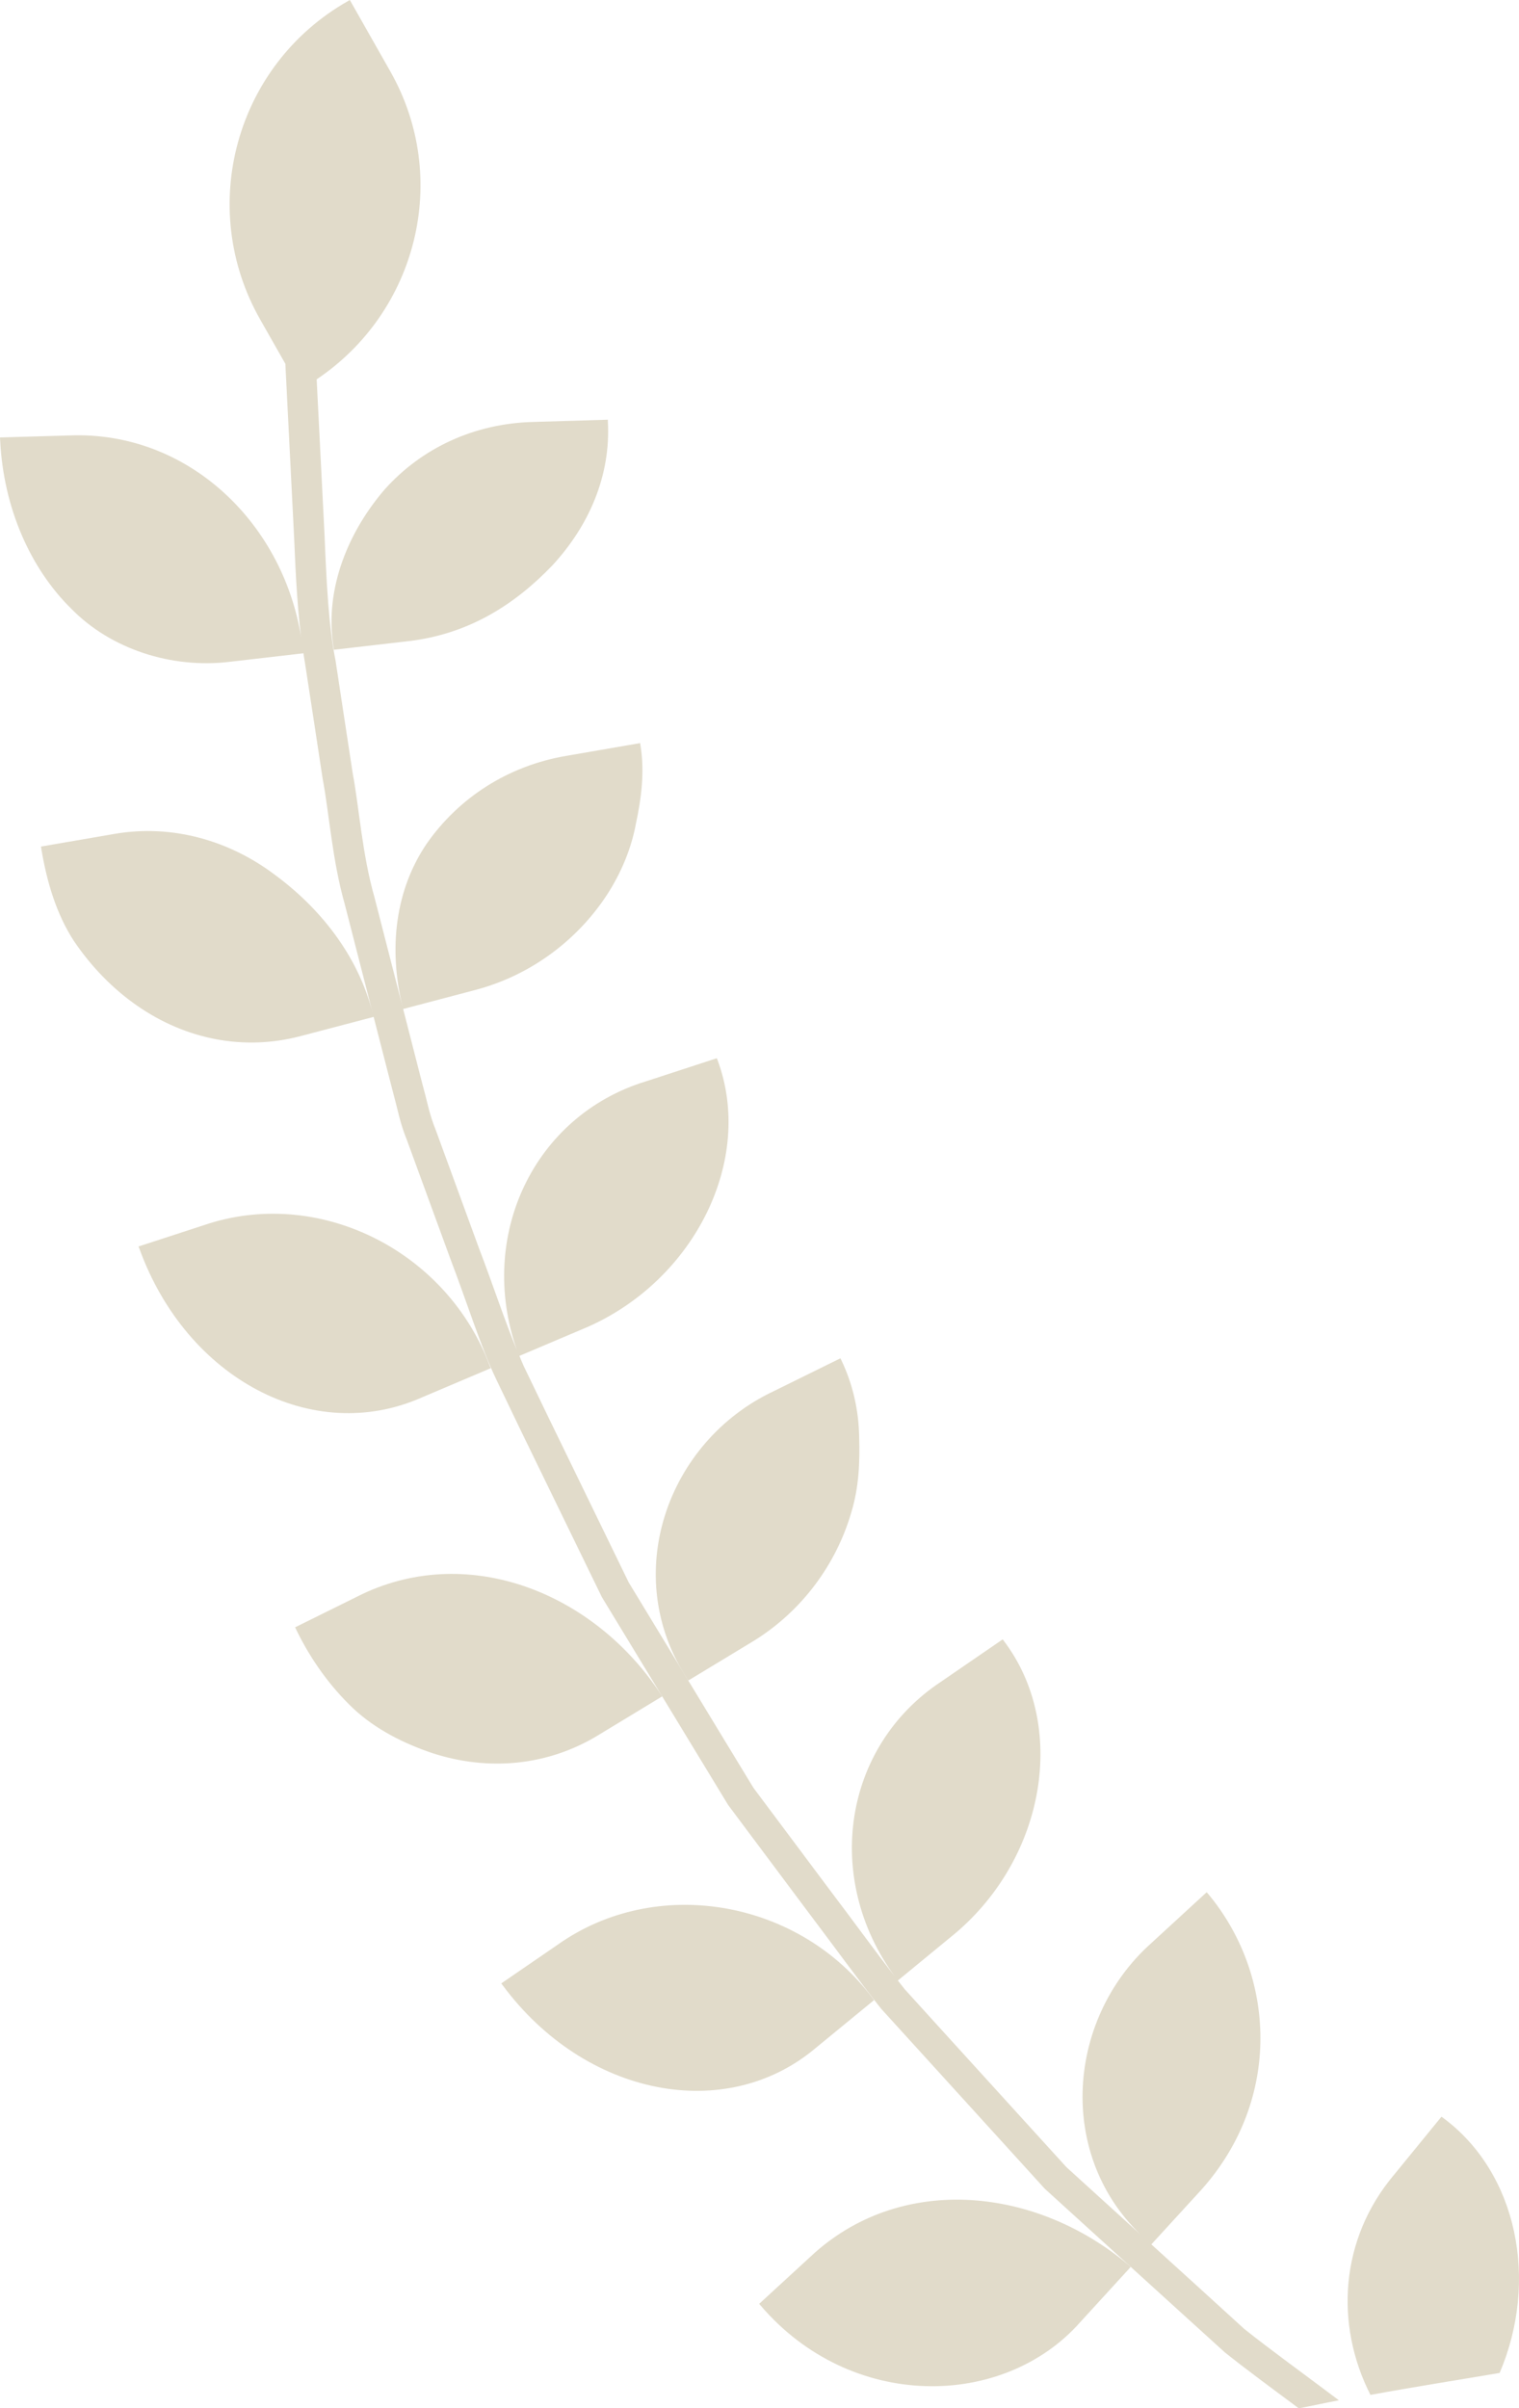 <svg version="1.1" id="图层_1" x="0px" y="0px" width="82.923px" height="131.466px" viewBox="0 0 82.923 131.466" enable-background="new 0 0 82.923 131.466" xml:space="preserve" xmlns="http://www.w3.org/2000/svg" xmlns:xlink="http://www.w3.org/1999/xlink" xmlns:xml="http://www.w3.org/XML/1998/namespace">
  <g>
    <path fill="#E1DBCA" d="M23.027,76.285l3.767-1.599l-0.054-0.115c-2.299-6.195-9.118-9.699-15.283-7.797l-3.896,1.27l0.051,0.127
		C10.194,75.281,17.089,78.919,23.027,76.285z" class="color c1"/>
    <path fill="#E1DBCA" d="M21.012,26.704c-1.918,2.217-3.332,5.366-2.804,8.648l0.018,0.118L22.292,35
		c3.253-0.379,5.775-1.958,7.859-4.132c2.012-2.177,3.192-4.905,3.034-7.848l-0.003-0.108l-4.092,0.122
		C25.869,23.12,23.017,24.466,21.012,26.704z" class="color c1"/>
    <path fill="#E1DBCA" d="M37.511,91.637l0.062,0.101l3.5-2.119c2.75-1.674,4.584-4.283,5.388-7.02
		c0.427-1.384,0.485-2.747,0.441-4.183c-0.028-1.435-0.341-2.847-0.977-4.175l-0.045-0.094l-3.669,1.808
		C36.417,78.696,33.823,85.983,37.511,91.637z" class="color c1"/>
    <path fill="#E1DBCA" d="M36.148,92.604l-0.065-0.106c-3.632-5.538-10.444-8.257-16.302-5.481l-3.671,1.816l0.059,0.122
		c0.812,1.678,1.881,3.135,3.104,4.297c1.234,1.162,2.804,1.933,4.315,2.444c3.07,1.003,6.309,0.705,9.059-0.968L36.148,92.604z" class="color c1"/>
    <path fill="#E1DBCA" d="M65.615,125.028c0,0-1.13-1.026-2.762-2.51l2.762-3.018c4.354-4.901,4.049-11.668,0.329-16.127
		l-0.072-0.078l-3.012,2.768c-4.758,4.238-5.236,12.003-0.099,16.371c-1.31-1.189-2.928-2.66-4.546-4.133
		c-3.365-3.698-6.724-7.395-6.724-7.395s-0.844-0.926-2.104-2.318c-0.117-0.144-0.249-0.319-0.372-0.474l3.149-2.589
		c4.913-4.169,6.129-11.332,2.639-15.947l-0.066-0.087l-3.375,2.317c-5.332,3.537-6.433,10.717-2.508,16.097
		c-1.069-1.383-2.313-3.095-3.605-4.801c-1.496-2.005-2.995-4.009-4.117-5.507c-0.972-1.6-1.622-2.669-1.622-2.669
		s-2.596-4.275-5.189-8.547c-2.185-4.495-4.373-8.992-4.373-8.992s-0.542-1.126-1.356-2.812c-0.079-0.172-0.158-0.374-0.237-0.561
		l3.742-1.588c5.844-2.594,9.093-9.144,7.074-14.56l-0.04-0.101l-3.893,1.27c-6.083,1.873-9.205,8.414-7.021,14.662
		c-0.663-1.599-1.311-3.582-2.065-5.549c-0.857-2.348-1.717-4.693-2.361-6.456c-0.357-0.871-0.49-1.646-0.641-2.17
		c-0.137-0.53-0.216-0.831-0.216-0.831s-0.386-1.506-0.942-3.676l0.017,0.063l3.958-1.044c3.116-0.827,5.621-2.812,7.18-5.208
		c0.777-1.205,1.32-2.518,1.571-3.878c0.293-1.372,0.483-2.829,0.243-4.278l-0.014-0.107l-4.035,0.697
		c-3.174,0.54-5.865,2.28-7.618,4.793c-1.691,2.486-2.107,5.673-1.32,8.893c-0.439-1.711-0.981-3.824-1.524-5.938
		c-0.687-2.407-0.841-4.926-1.191-6.766c-0.28-1.852-0.471-3.088-0.471-3.088s-0.187-1.237-0.469-3.089
		c-0.377-1.844-0.5-4.34-0.601-6.84c-0.172-3.36-0.337-6.678-0.431-8.52c5.488-3.679,7.333-10.986,4.015-16.82L19.097,0
		l-0.111,0.065c-6.121,3.475-8.261,11.252-4.786,17.37l1.378,2.425c0.075,1.465,0.276,5.452,0.478,9.486
		c0.088,2.168,0.203,4.313,0.469,6.063c-0.753-6.506-5.956-11.742-12.436-11.646L0,23.88l0.007,0.137
		c0.18,3.725,1.662,7.031,3.891,9.22c2.161,2.206,5.461,3.263,8.606,2.894l4.06-0.469c0.036,0.201,0.061,0.418,0.097,0.605
		c0.287,1.877,0.478,3.123,0.478,3.123s0.188,1.253,0.476,3.13c0.356,1.86,0.514,4.408,1.206,6.843
		c0.547,2.137,1.096,4.273,1.54,6.004c-0.805-3.238-2.938-5.847-5.407-7.65c-2.413-1.807-5.507-2.74-8.687-2.198l-4.031,0.694
		l0.022,0.137c0.305,1.836,0.832,3.553,1.76,4.994c0.97,1.441,2.159,2.65,3.479,3.564c2.651,1.838,5.829,2.475,8.942,1.644
		l3.957-1.04l-0.018-0.074c0.564,2.199,0.957,3.727,0.957,3.727s0.079,0.307,0.22,0.846c0.149,0.529,0.285,1.313,0.648,2.195
		c0.648,1.778,1.521,4.156,2.389,6.531c0.903,2.363,1.656,4.785,2.468,6.499c0.821,1.71,1.369,2.851,1.369,2.851
		s2.213,4.549,4.427,9.098c2.626,4.325,5.252,8.646,5.252,8.646s0.656,1.08,1.643,2.703c1.137,1.521,2.651,3.543,4.164,5.573
		c1.525,2.016,3.007,4.067,4.191,5.553c1.272,1.403,2.127,2.339,2.127,2.339s3.4,3.744,6.803,7.484
		c3.742,3.404,7.487,6.806,7.487,6.806s0.937,0.853,2.343,2.126c1.108,0.887,2.538,1.941,4.034,3.053
		c0.731-0.137,1.46-0.302,2.191-0.438c-1.886-1.419-3.781-2.79-5.165-3.895C66.541,125.87,65.615,125.028,65.615,125.028z" class="color c1"/>
    <path fill="#E1DBCA" d="M78.779,115.611l-0.09-0.062l-2.587,3.169c-2.947,3.495-3.253,8.151-1.288,12.017
		c2.346-0.432,4.703-0.801,7.052-1.199C84.012,124.507,82.846,118.622,78.779,115.611z" class="color c1"/>
    <path fill="#E1DBCA" d="M44.456,122.994l-3.013,2.771l0.092,0.104c4.918,5.75,13.232,5.646,17.43,0.9l2.761-3.02l-0.09-0.084
		C56.58,119.386,49.318,118.654,44.456,122.994z" class="color c1"/>
    <path fill="#E1DBCA" d="M47.713,109.185l-0.072-0.102c-3.963-5.293-11.529-6.693-16.902-3.127l-3.375,2.316l0.082,0.108
		c4.499,6.069,12.188,7.567,17.103,3.401L47.713,109.185z" class="color c1"/>
  </g>
</svg>